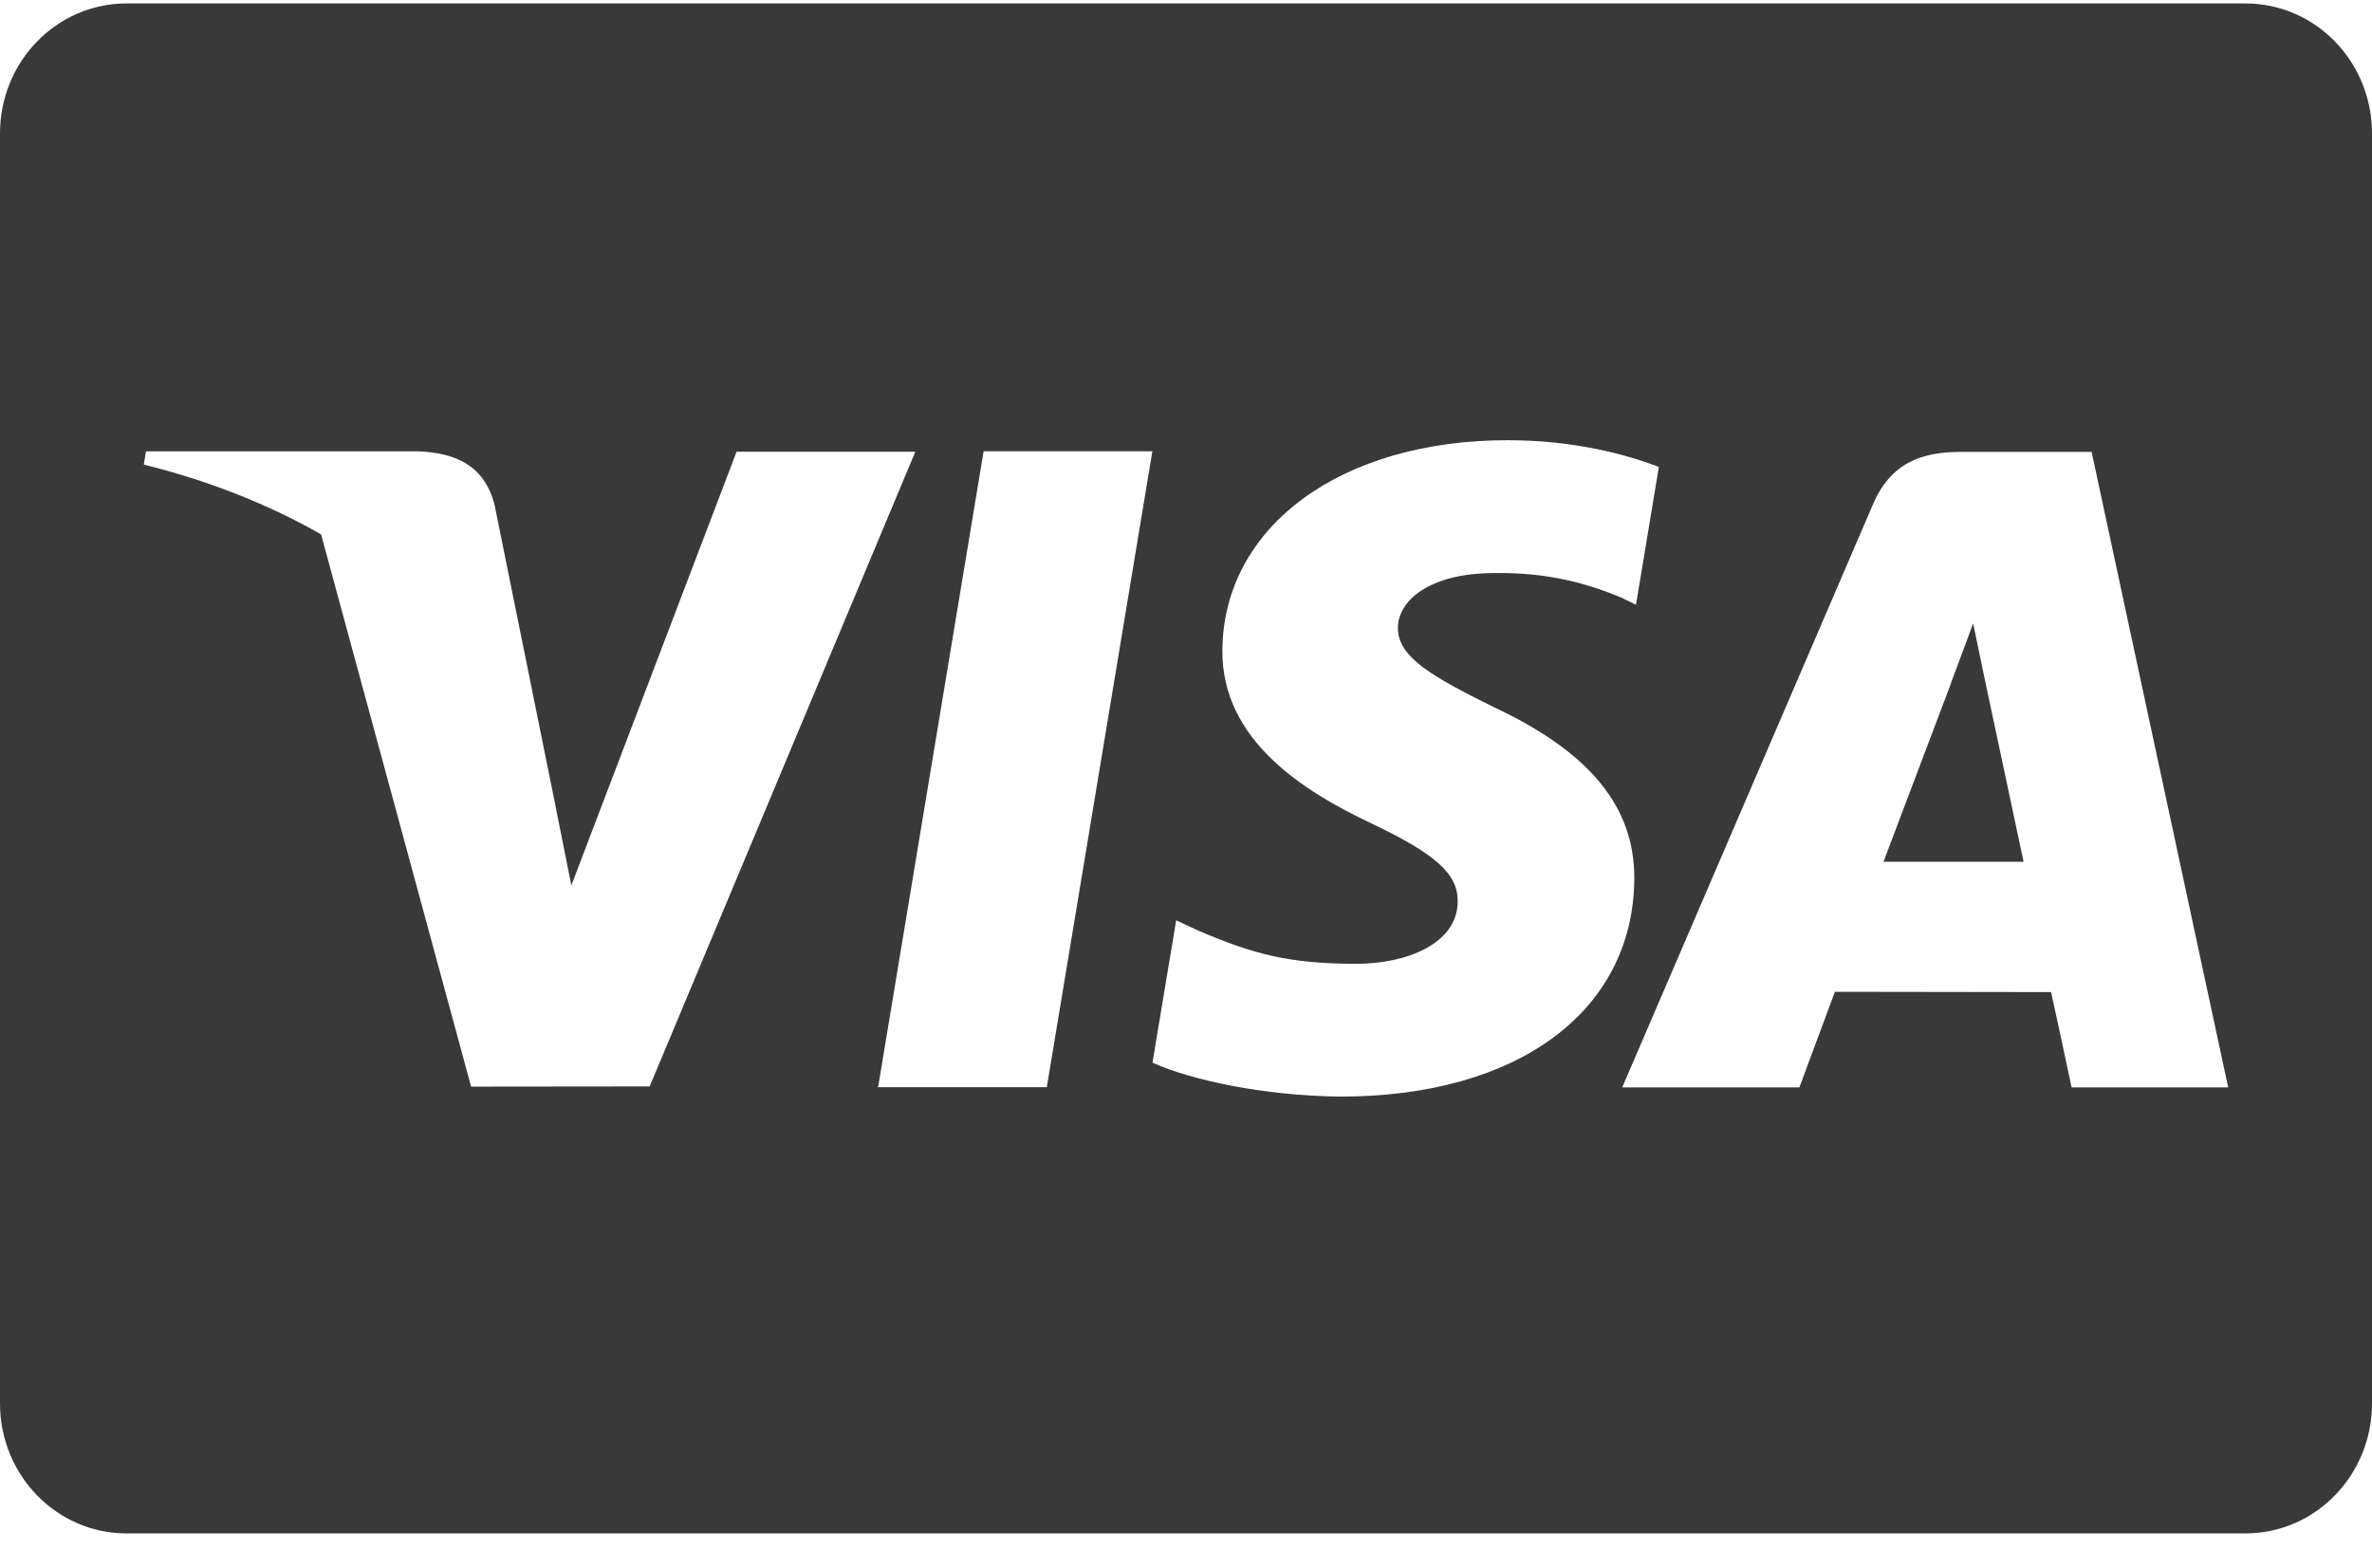 <svg width="62" height="41" viewBox="0 0 62 41" fill="none" xmlns="http://www.w3.org/2000/svg">
<path d="M0 3.487C0 1.611 1.481 0.09 3.306 0.09H58.694C60.52 0.09 62 1.611 62 3.487V36.692C62 38.569 60.519 40.09 58.694 40.09H3.306C1.48 40.09 0 38.569 0 36.692V3.487ZM43.36 12.208C42.486 11.871 41.117 11.509 39.406 11.509C35.048 11.509 31.978 13.764 31.951 16.996C31.927 19.385 34.143 20.718 35.816 21.513C37.533 22.328 38.111 22.847 38.102 23.575C38.092 24.689 36.731 25.198 35.464 25.198C33.698 25.198 32.76 24.947 31.311 24.326L30.743 24.061L30.124 27.783C31.154 28.247 33.059 28.649 35.038 28.67C39.674 28.67 42.684 26.441 42.718 22.99C42.735 21.099 41.56 19.66 39.015 18.473C37.473 17.704 36.529 17.191 36.539 16.412C36.539 15.721 37.338 14.982 39.065 14.982C40.508 14.959 41.552 15.282 42.367 15.619L42.762 15.811L43.36 12.208ZM54.671 11.814H51.262C50.206 11.814 49.416 12.11 48.953 13.193L42.402 28.429H47.033C47.033 28.429 47.791 26.38 47.962 25.93C48.468 25.93 52.968 25.938 53.611 25.938C53.743 26.52 54.148 28.429 54.148 28.429H58.241L54.671 11.814ZM49.231 22.53C49.596 21.572 50.989 17.883 50.989 17.883C50.963 17.927 51.351 16.92 51.574 16.296L51.872 17.729C51.872 17.729 52.717 21.698 52.893 22.53H49.231V22.53ZM22.952 28.424H27.362L30.121 11.798H25.71L22.952 28.424ZM14.474 20.843L12.928 13.204C12.661 12.151 11.886 11.837 10.928 11.8H3.815L3.759 12.146C5.489 12.576 7.036 13.197 8.392 13.97L12.314 28.409L16.981 28.404L23.925 11.81H19.253L14.934 23.148L14.474 20.844C14.474 20.843 14.474 20.843 14.474 20.843Z" fill="#393939"/>
</svg>
